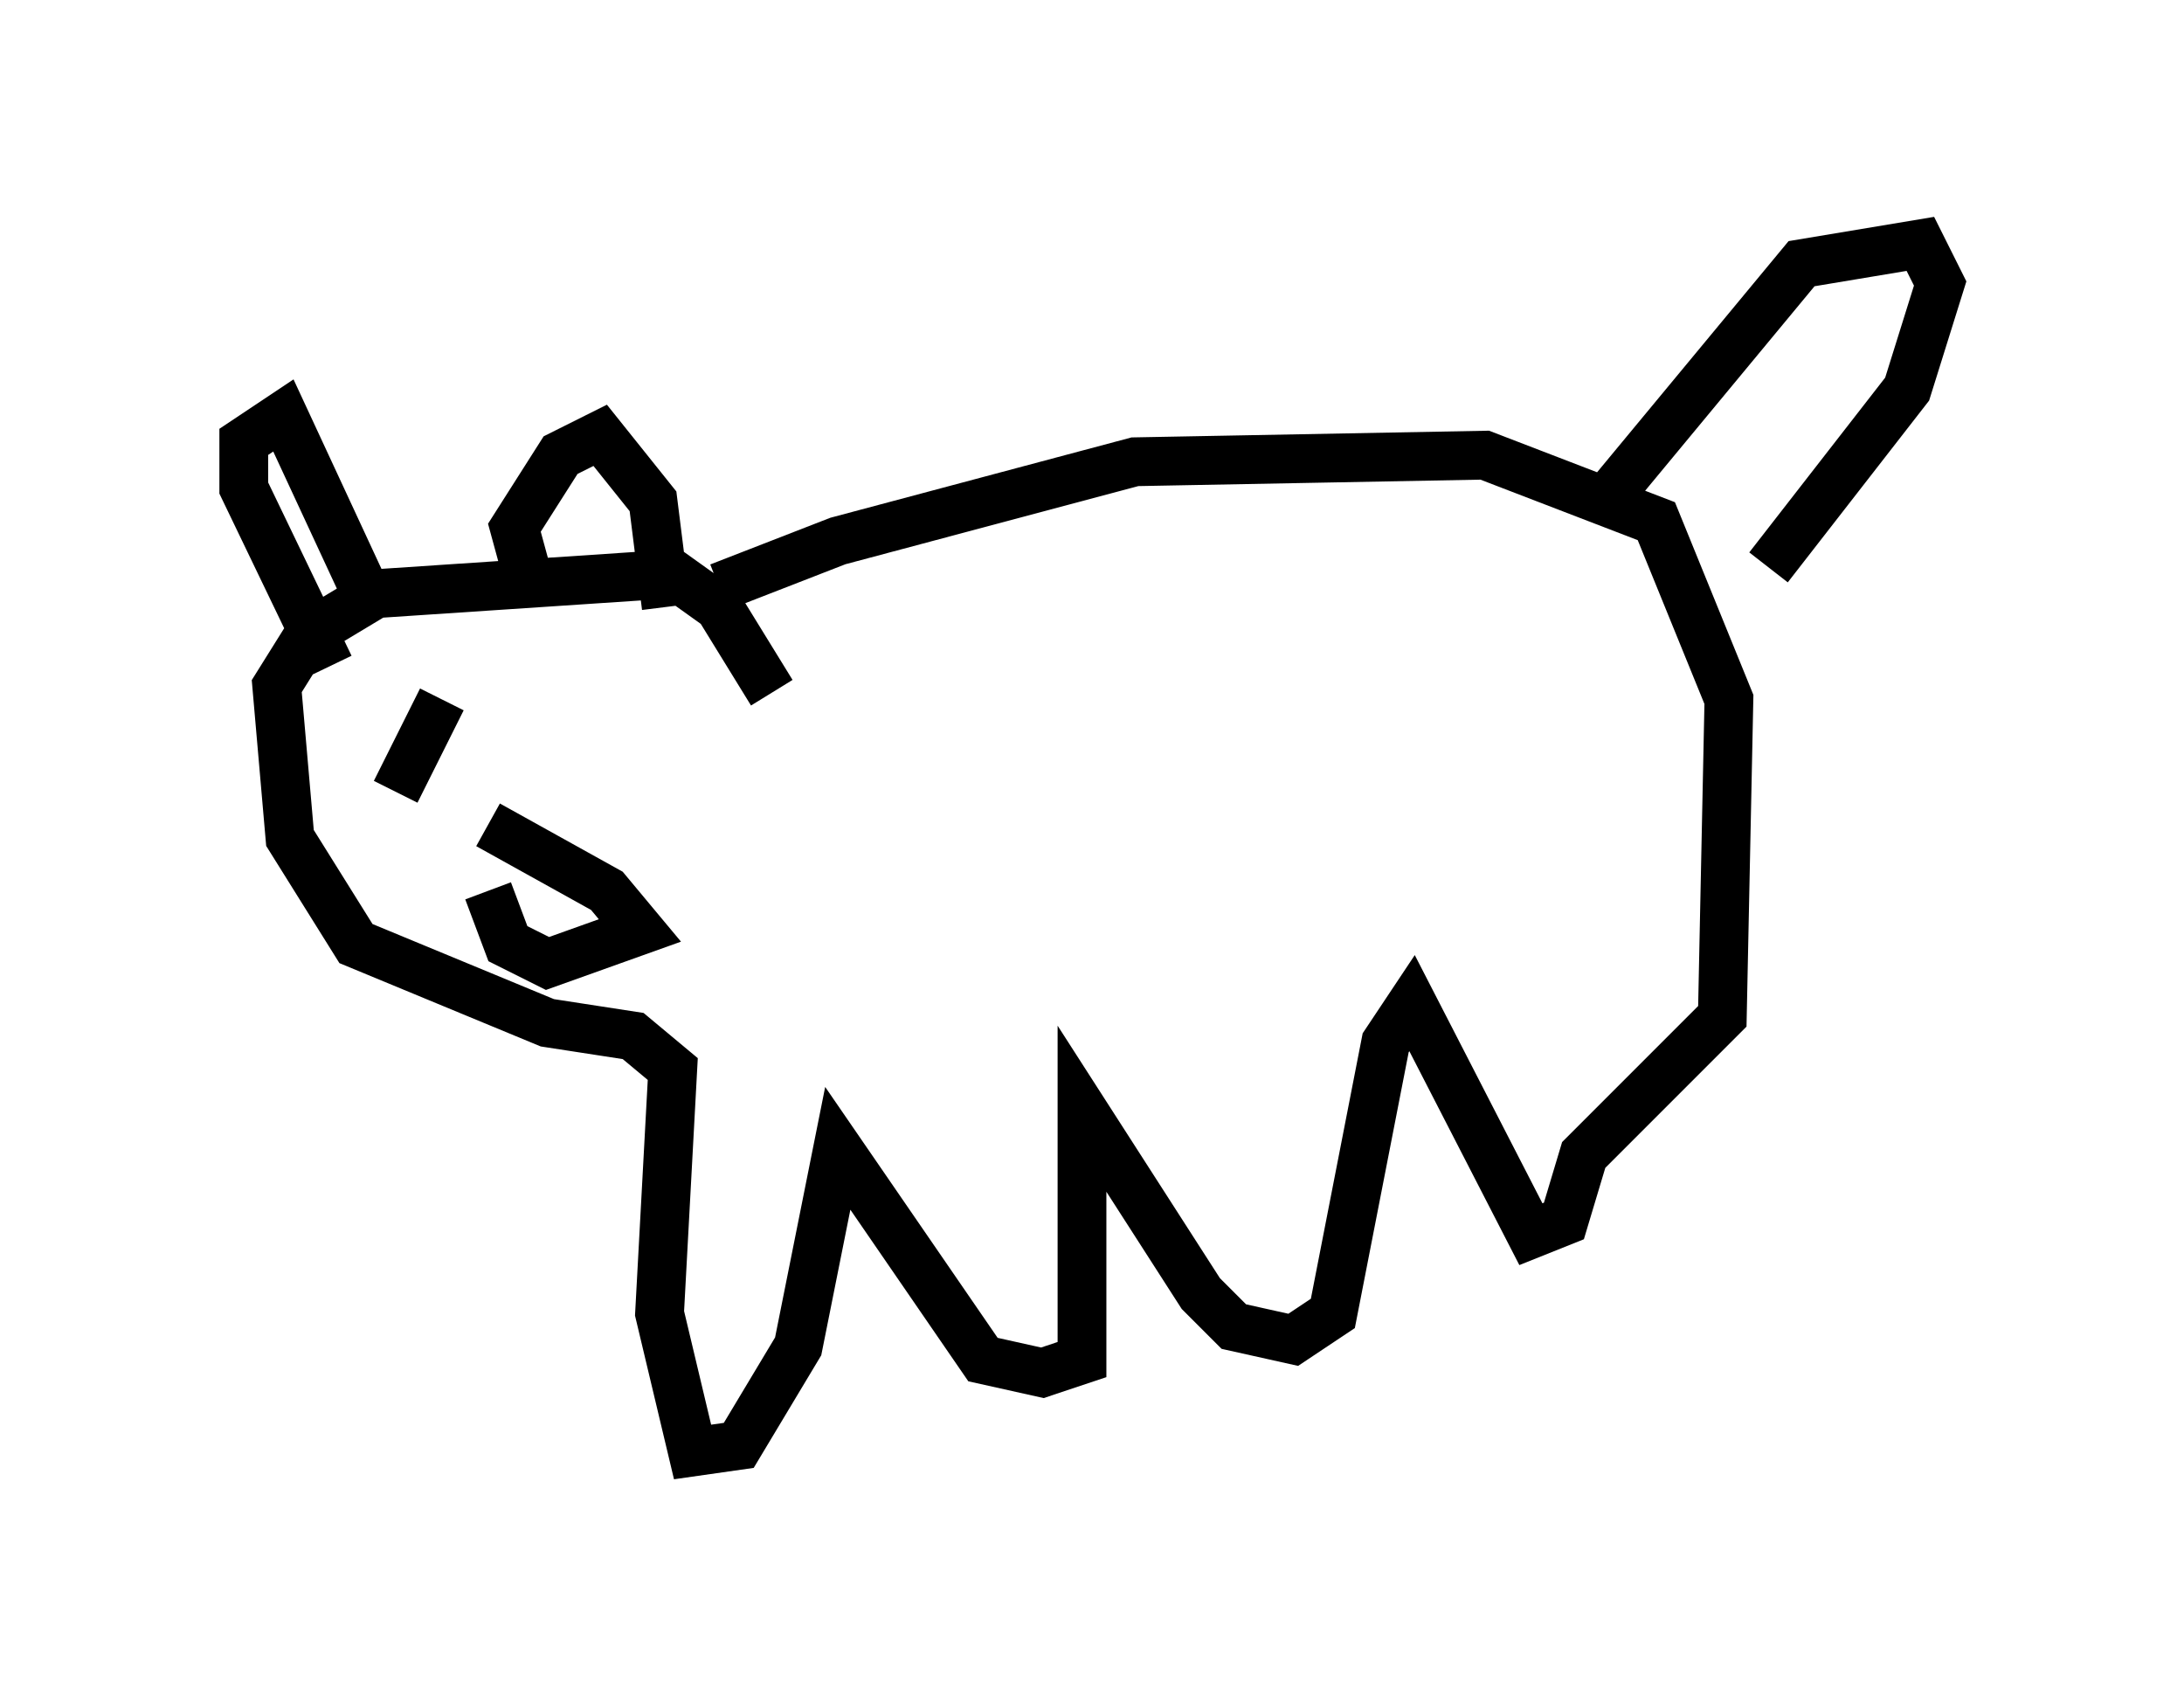 <?xml version="1.0" encoding="utf-8" ?>
<svg baseProfile="full" height="34.763" version="1.1" width="44.776" xmlns="http://www.w3.org/2000/svg" xmlns:ev="http://www.w3.org/2001/xml-events" xmlns:xlink="http://www.w3.org/1999/xlink"><defs /><rect fill="white" height="34.763" width="44.776" x="0" y="0" /><path d="M14.202, 12.713 m0.541, -0.677 l2.436, -0.947 6.089, -1.624 l7.172, -0.135 3.518, 1.353 l1.488, 3.654 -0.135, 6.495 l-2.842, 2.842 -0.406, 1.353 l-0.677, 0.271 -2.436, -4.736 l-0.541, 0.812 -1.083, 5.548 l-0.812, 0.541 -1.218, -0.271 l-0.677, -0.677 -2.436, -3.789 l0.0, 5.142 -0.812, 0.271 l-1.218, -0.271 -2.977, -4.33 l-0.812, 4.059 -1.218, 2.03 l-0.947, 0.135 -0.677, -2.842 l0.271, -5.007 -0.812, -0.677 l-1.759, -0.271 -3.924, -1.624 l-1.353, -2.165 -0.271, -3.112 l0.677, -1.083 1.353, -0.812 l6.089, -0.406 0.947, 0.677 l1.083, 1.759 m-9.066, -0.541 l-1.759, -3.654 0.0, -0.947 l0.812, -0.541 1.759, 3.789 m3.383, 0.0 l-0.406, -1.488 0.947, -1.488 l0.812, -0.406 1.083, 1.353 l0.271, 2.165 m-3.518, 5.819 l0.0, 0.0 m-0.135, -1.353 l2.436, 1.353 0.677, 0.812 l-1.894, 0.677 -0.812, -0.406 l-0.406, -1.083 m-1.488, -4.059 l0.0, 0.0 m5.413, 0.812 l0.0, 0.0 m-4.736, -0.271 l0.0, 0.0 m-0.271, 0.0 l0.0, 0.0 m3.112, -0.677 l0.0, 0.0 m20.974, -3.924 l3.924, -4.736 2.436, -0.406 l0.406, 0.812 -0.677, 2.165 l-2.842, 3.654 m-27.199, 2.706 l-0.947, 1.894 " fill="none" stroke="black" stroke-width="1" /></svg>